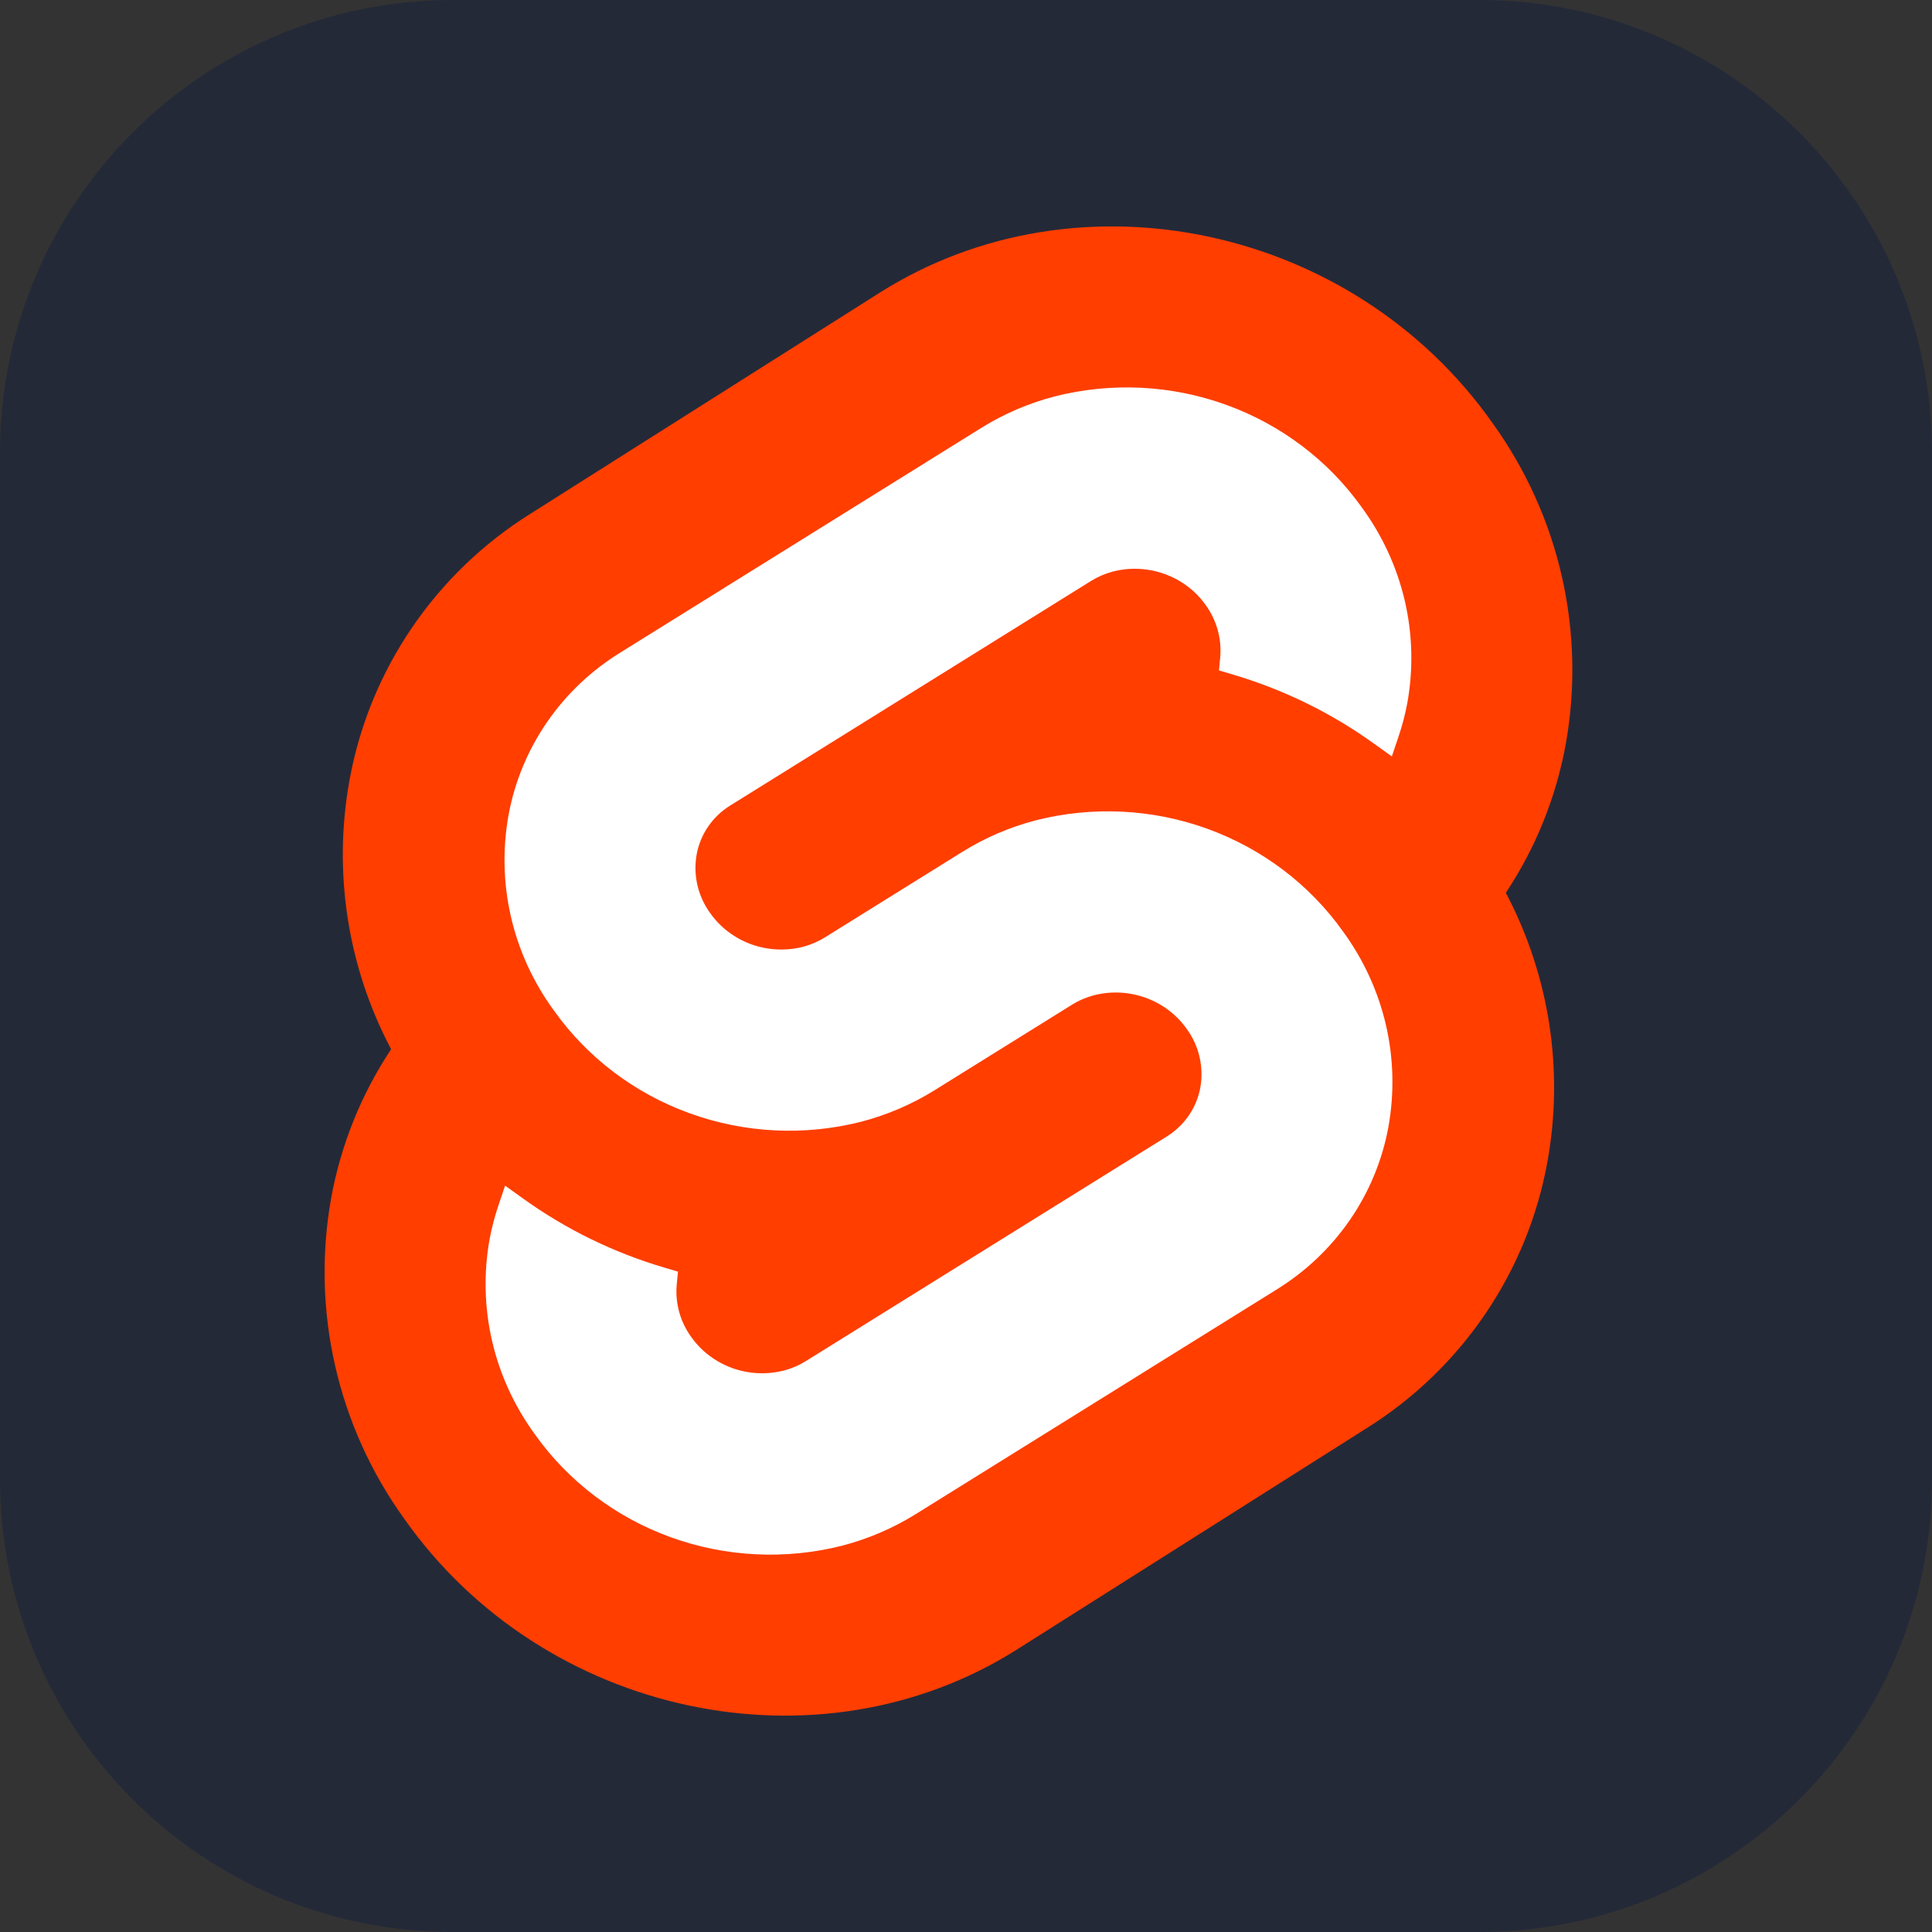 <svg width="48" height="48" viewBox="0 0 48 48" fill="none" xmlns="http://www.w3.org/2000/svg">
<rect x="0" y="0" width="48" height="48" fill="#333333" stroke="none"/>
<path d="M36.75 0H11.25C5.037 0 0 5.037 0 11.25V36.75C0 42.963 5.037 48 11.25 48H36.75C42.963 48 48 42.963 48 36.75V11.25C48 5.037 42.963 0 36.75 0Z" fill="#242938"/>
<g clip-path="url(#clip0_66_2)">
<path d="M37.089 10.521C33.629 5.603 26.797 4.146 21.856 7.272L13.18 12.763C12.008 13.496 11.003 14.463 10.229 15.603C9.454 16.743 8.928 18.031 8.683 19.385C8.27 21.665 8.633 24.017 9.717 26.068C8.975 27.187 8.468 28.444 8.228 29.763C7.981 31.143 8.014 32.559 8.325 33.928C8.636 35.296 9.219 36.588 10.04 37.729C13.5 42.647 20.333 44.104 25.272 40.978L33.948 35.487C35.12 34.755 36.126 33.787 36.9 32.647C37.675 31.507 38.201 30.219 38.445 28.865C38.859 26.585 38.495 24.233 37.412 22.181C38.155 21.063 38.661 19.806 38.901 18.487C39.148 17.107 39.115 15.69 38.804 14.322C38.493 12.954 37.909 11.662 37.089 10.521Z" fill="#FF3E00"/>
<path d="M20.927 38.401C19.517 38.759 18.029 38.686 16.664 38.192C15.298 37.698 14.121 36.806 13.291 35.638C12.782 34.941 12.419 34.153 12.226 33.318C12.033 32.483 12.013 31.618 12.166 30.776C12.218 30.499 12.29 30.226 12.38 29.959L12.549 29.457L13.008 29.786C14.067 30.546 15.252 31.124 16.511 31.495L16.844 31.594L16.813 31.918C16.772 32.38 16.9 32.84 17.174 33.218C17.424 33.57 17.779 33.839 18.19 33.988C18.601 34.137 19.049 34.159 19.473 34.051C19.668 34.001 19.853 33.921 20.023 33.815L28.979 28.242C29.198 28.108 29.386 27.93 29.531 27.72C29.676 27.511 29.775 27.274 29.821 27.025C29.867 26.771 29.86 26.511 29.802 26.259C29.744 26.007 29.635 25.77 29.482 25.56C29.232 25.207 28.877 24.939 28.466 24.79C28.055 24.641 27.607 24.618 27.182 24.726C26.988 24.777 26.802 24.856 26.633 24.962L23.215 27.089C22.653 27.438 22.04 27.701 21.396 27.869C19.987 28.227 18.499 28.154 17.134 27.659C15.768 27.165 14.591 26.274 13.761 25.105C13.252 24.409 12.889 23.62 12.696 22.785C12.503 21.95 12.483 21.086 12.636 20.243C12.788 19.417 13.115 18.631 13.595 17.935C14.076 17.239 14.7 16.649 15.428 16.203L24.383 10.629C24.945 10.28 25.559 10.017 26.203 9.849C27.612 9.491 29.1 9.564 30.465 10.058C31.831 10.552 33.008 11.444 33.838 12.612C34.347 13.309 34.709 14.097 34.903 14.932C35.096 15.767 35.116 16.632 34.963 17.474C34.911 17.751 34.839 18.024 34.749 18.291L34.58 18.793L34.122 18.465C33.062 17.704 31.877 17.126 30.618 16.755L30.285 16.656L30.316 16.332C30.356 15.87 30.228 15.41 29.955 15.031C29.705 14.68 29.351 14.411 28.939 14.262C28.528 14.113 28.08 14.091 27.656 14.198C27.461 14.249 27.276 14.329 27.106 14.434L18.15 20.008C17.931 20.142 17.743 20.32 17.598 20.529C17.453 20.739 17.355 20.976 17.309 21.224C17.263 21.479 17.269 21.739 17.327 21.991C17.385 22.242 17.494 22.48 17.647 22.69C17.897 23.042 18.252 23.311 18.663 23.46C19.074 23.609 19.523 23.631 19.947 23.524C20.142 23.473 20.327 23.393 20.497 23.288L23.914 21.161C24.476 20.812 25.089 20.549 25.733 20.381C27.142 20.023 28.63 20.096 29.995 20.59C31.361 21.085 32.538 21.976 33.368 23.144C33.877 23.841 34.239 24.63 34.433 25.465C34.626 26.3 34.646 27.164 34.493 28.007C34.341 28.833 34.014 29.619 33.534 30.315C33.053 31.011 32.429 31.601 31.701 32.048L22.746 37.621C22.184 37.97 21.57 38.233 20.927 38.401Z" fill="white"/>
</g>
<defs>
<clipPath id="clip0_66_2">
<rect width="32" height="38" fill="white" transform="translate(8 5)"/>
</clipPath>
</defs>
</svg>

